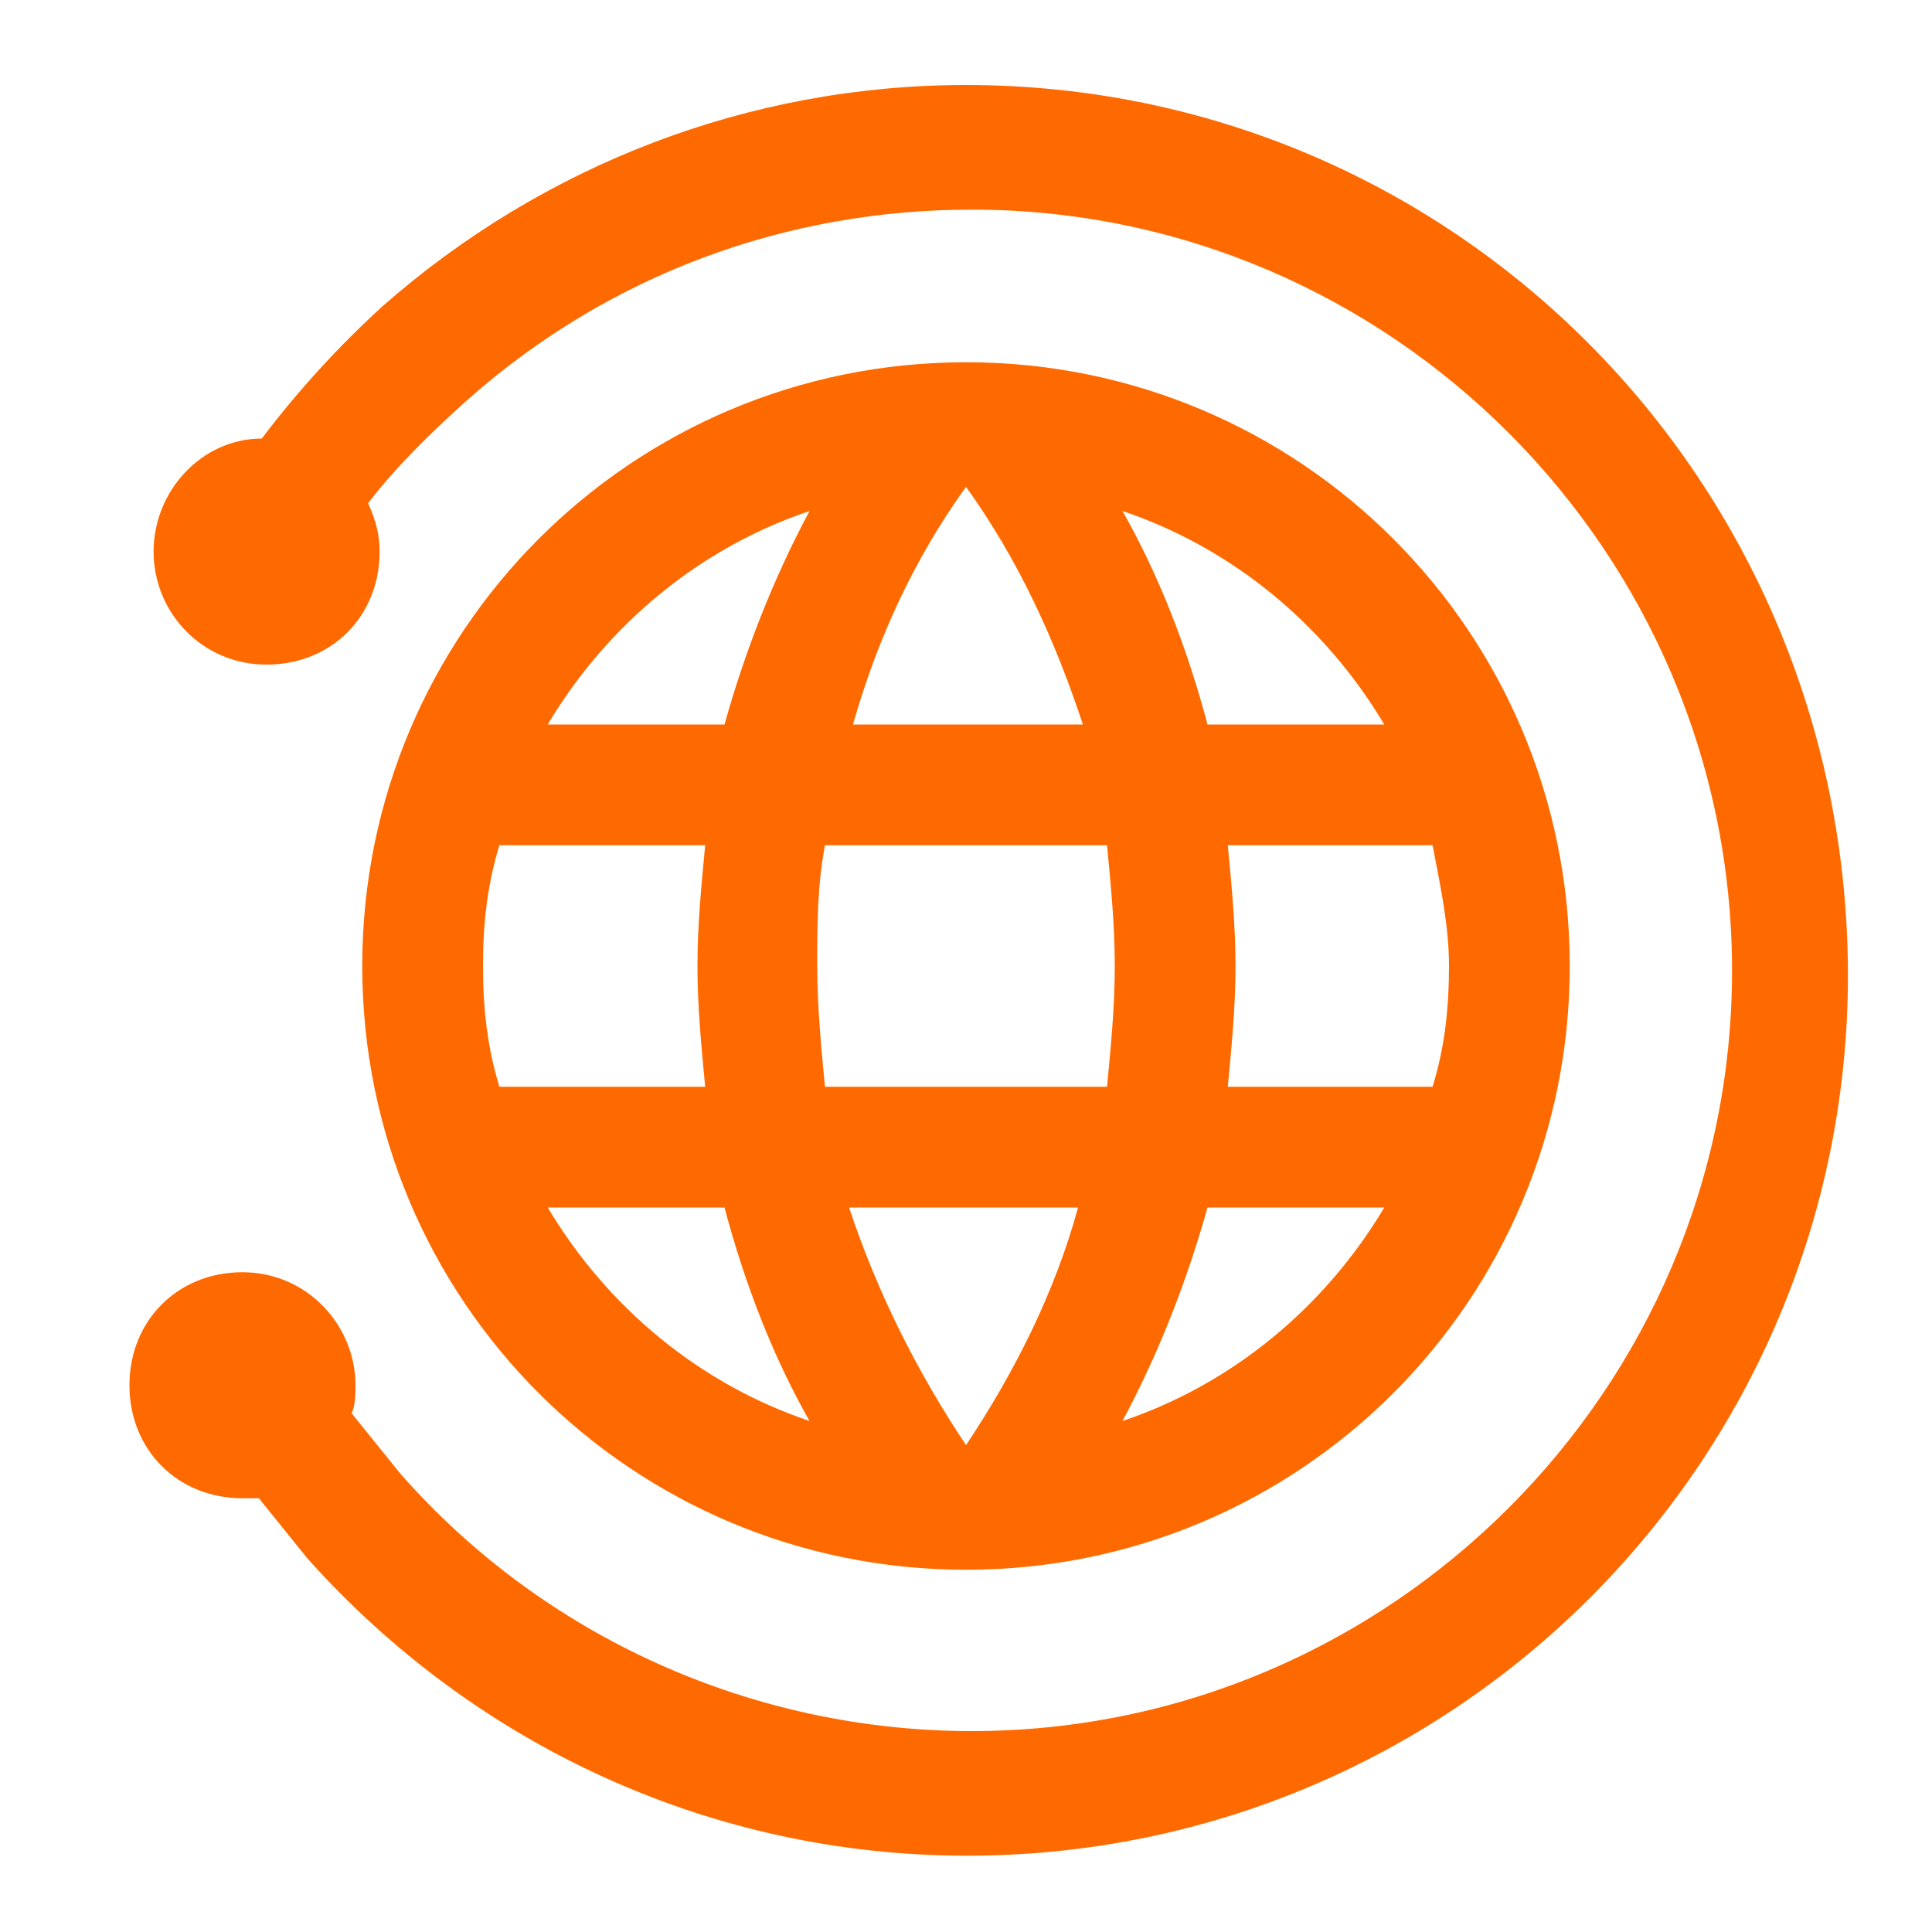 <svg class="icon" style="width: 1em;height: 1em;vertical-align: middle;fill: currentColor;overflow: hidden;" viewBox="0 0 1024 1024" version="1.1" xmlns="http://www.w3.org/2000/svg"><path d="M512 832c177.152 0 320-142.848 320-320S689.152 192 512 192 192 334.848 192 512s142.848 320 320 320zM290.304 640H384c10.752 40.448 25.6 78.848 45.056 113.152-57.856-19.456-107.008-59.904-138.752-113.152z m221.696 125.952c-25.6-38.4-47.104-80.896-61.952-125.952h121.344c-12.288 45.056-33.792 87.552-59.392 125.952z m82.944-12.8c19.456-36.352 34.304-74.752 45.056-113.152h93.696c-31.744 53.248-80.896 93.696-138.752 113.152z m164.352-305.152c4.096 21.504 8.704 42.496 8.704 64s-2.048 42.496-8.704 64h-108.544c2.048-21.504 4.096-42.496 4.096-64s-2.048-42.496-4.096-64h108.544z m-25.6-64H640c-10.752-40.448-25.6-78.848-45.056-113.152 57.856 19.456 107.008 59.904 138.752 113.152zM512 258.048c27.648 38.4 47.104 80.896 61.952 125.952H452.096c12.8-45.056 32.256-87.552 59.904-125.952zM437.248 448h149.504c2.048 21.504 4.096 42.496 4.096 64s-2.048 42.496-4.096 64H437.248c-2.048-21.504-4.096-42.496-4.096-64s0-42.496 4.096-64z m-8.192-177.152C409.6 307.2 394.752 345.6 384 384H290.304c31.744-53.248 80.896-93.696 138.752-113.152zM256 512c0-21.504 2.048-42.496 8.704-64H373.76c-2.048 21.504-4.096 42.496-4.096 64s2.048 42.496 4.096 64H264.704c-6.656-21.504-8.704-42.496-8.704-64z" fill="#FF6A00" /><path d="M512 45.056c-115.2 0-224.256 42.496-309.248 117.248-23.552 21.504-45.056 45.056-64 70.144-31.744 0-57.344 27.648-57.344 59.904s25.6 59.904 59.904 59.904 59.904-25.6 59.904-59.904c0-8.704-2.048-16.896-6.144-25.6 14.848-19.456 34.304-38.4 53.248-55.296 74.752-66.048 168.448-100.352 266.752-100.352 221.696 0 402.944 181.248 402.944 403.456 0 221.696-181.248 402.944-402.944 402.944-115.2 0-226.304-49.152-303.104-136.704l-25.6-31.744c2.048-4.096 2.048-10.752 2.048-14.848 0-31.744-25.6-59.904-59.904-59.904s-59.904 25.6-59.904 59.904c0 34.304 25.6 59.904 59.904 59.904h8.704l25.6 31.744c89.6 100.352 215.552 157.696 349.696 157.696 258.048 0 466.944-208.896 466.944-466.944-0.512-262.656-209.408-471.552-467.456-471.552z" fill="#FF6A00" /></svg>
